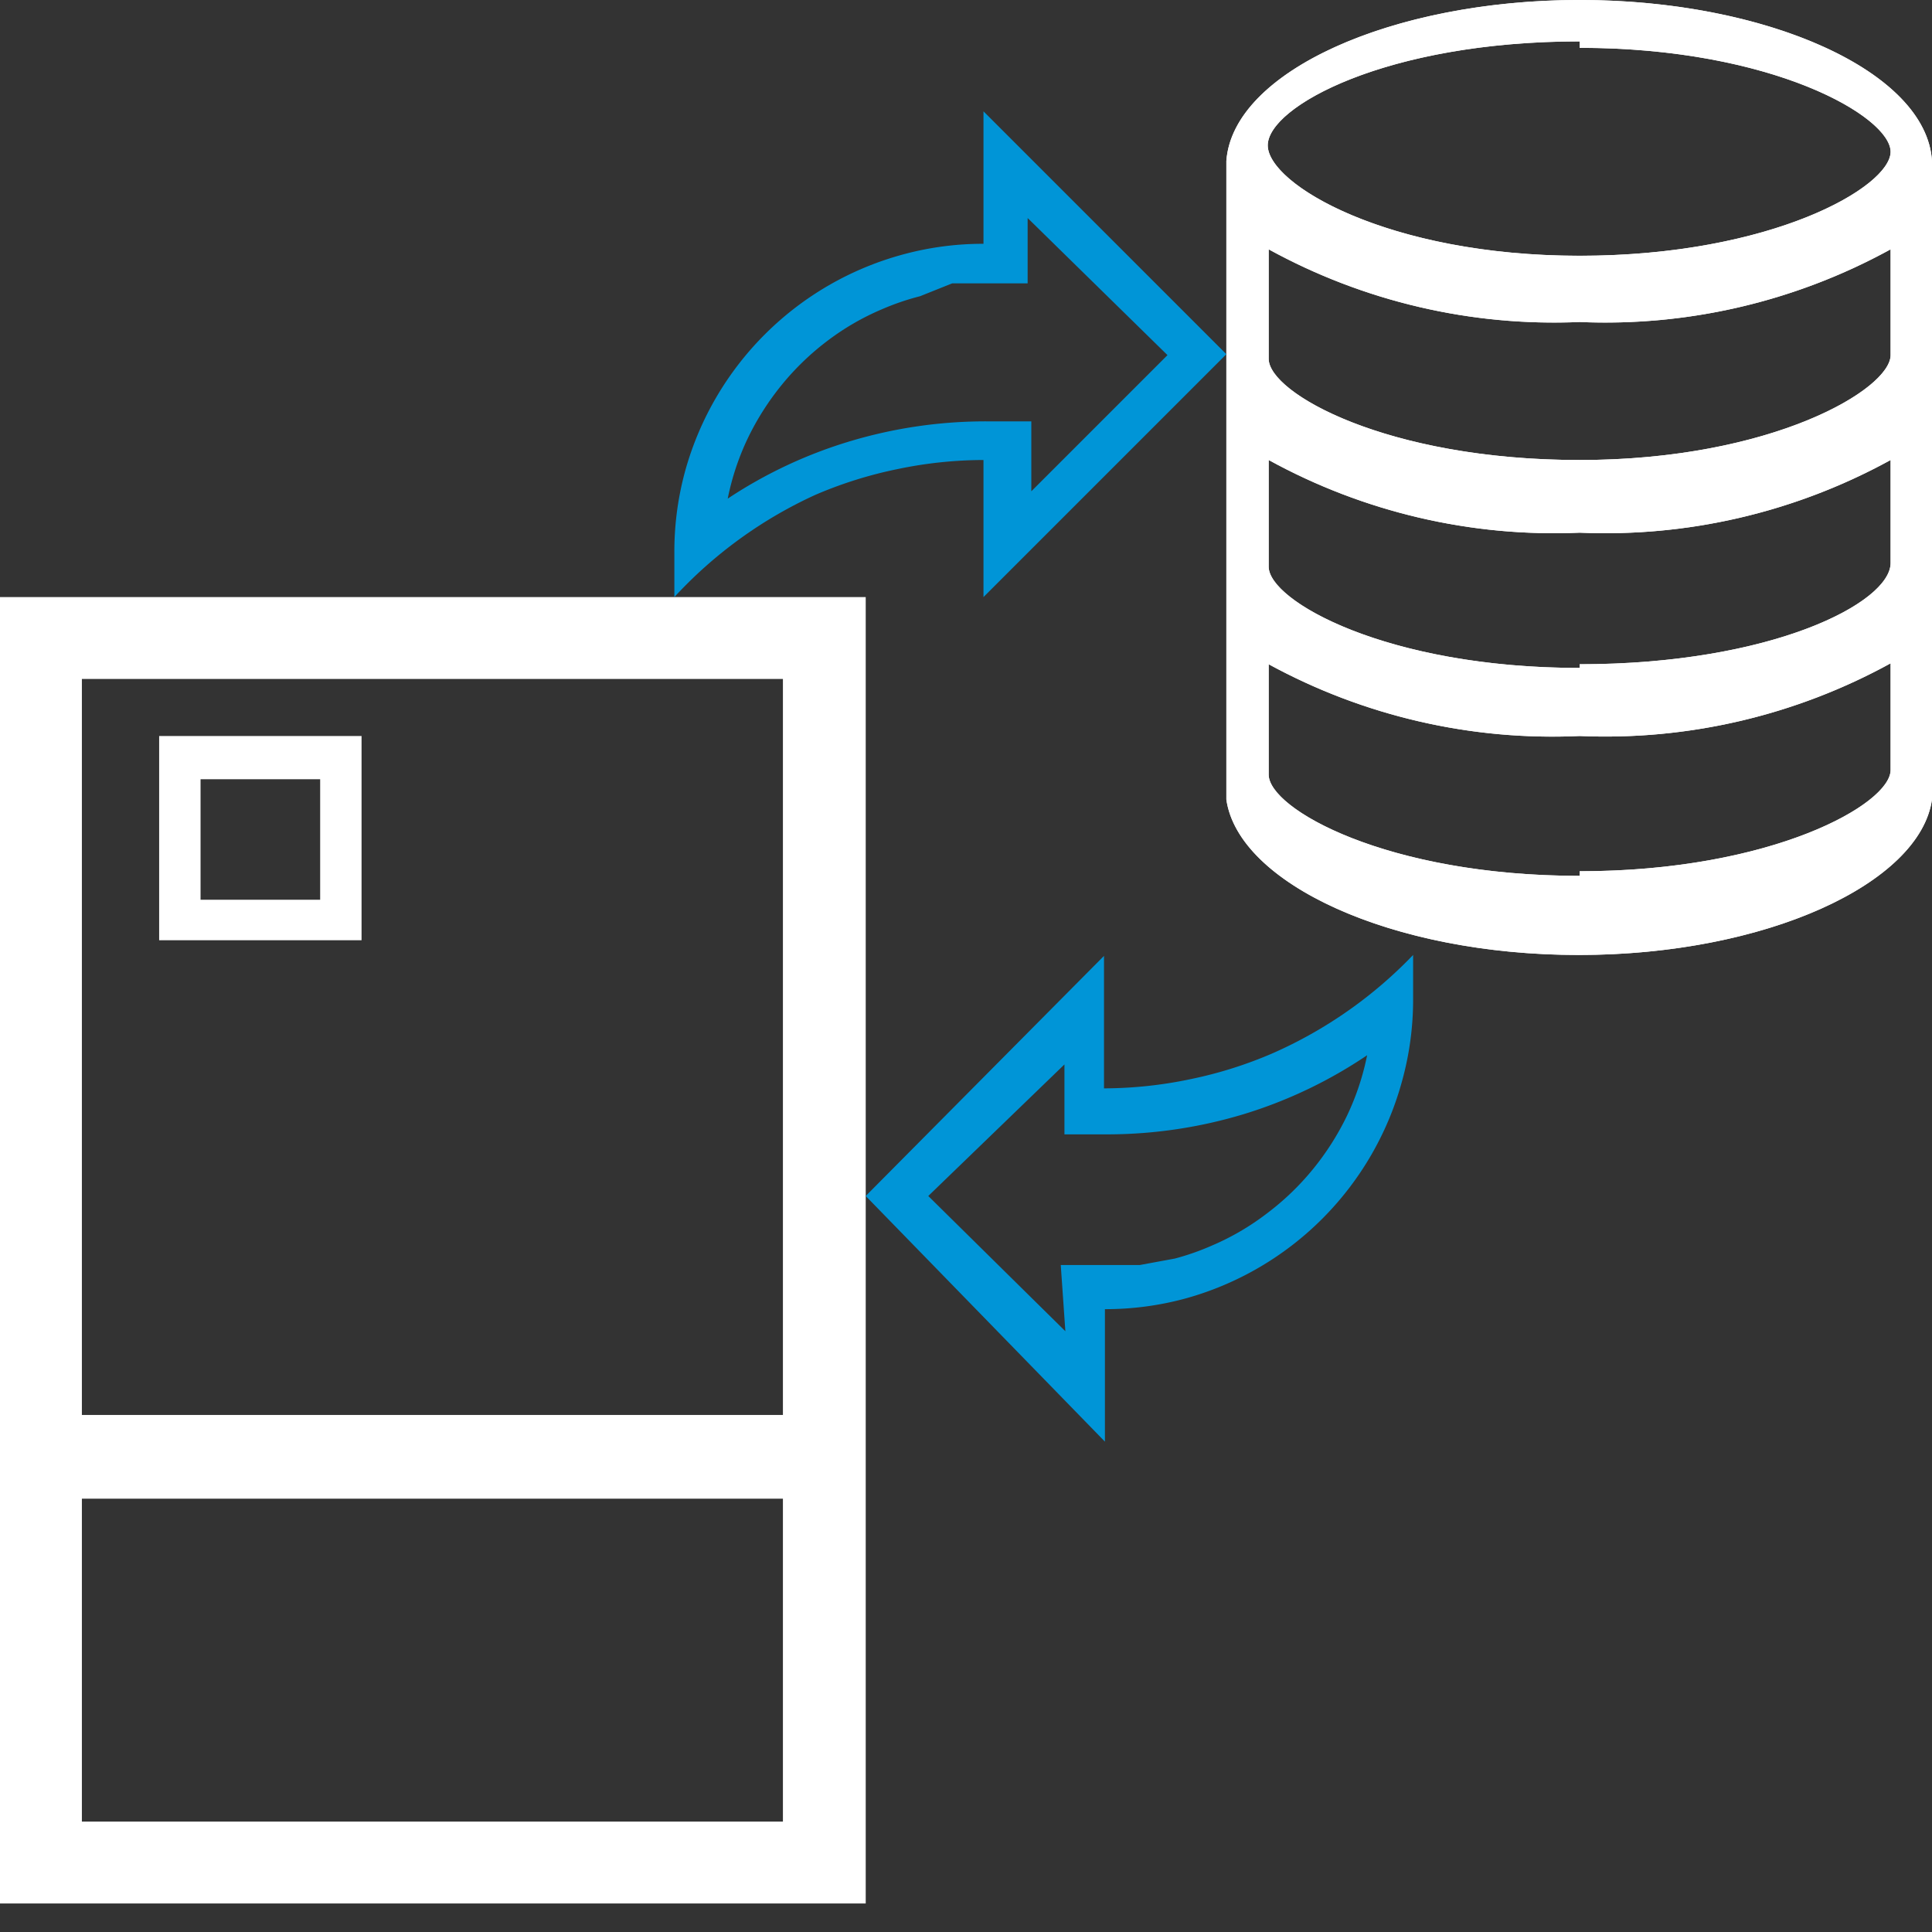 <svg id="Layer_1" data-name="Layer 1" xmlns="http://www.w3.org/2000/svg" xmlns:xlink="http://www.w3.org/1999/xlink" viewBox="0 0 21 21"><rect x="0" y="0" width="21" height="21" fill="#333333" stroke="none"/><defs><style>.cls-1,.cls-2,.cls-3{fill:#fff;}.cls-1{clip-rule:evenodd;}.cls-3{fill-rule:evenodd;}.cls-4{clip-path:url(#clip-path);}.cls-5{fill:#0095d7;}</style><clipPath id="clip-path"><path class="cls-1" d="M17.17,5c-2.1,0-3.38-.73-3.38-1.1V2.71a6.44,6.44,0,0,0,3.38.79,6.44,6.44,0,0,0,3.38-.79V3.86C20.55,4.23,19.26,5,17.17,5Zm0,2.26c-2.1,0-3.38-.73-3.38-1.1V5a6.44,6.44,0,0,0,3.38.79A6.44,6.44,0,0,0,20.55,5V6.12C20.55,6.55,19.26,7.22,17.17,7.22Zm0,2.26c-2.1,0-3.38-.73-3.38-1.1V7.22A6.44,6.44,0,0,0,17.17,8a6.44,6.44,0,0,0,3.38-.79V8.37C20.55,8.74,19.26,9.47,17.17,9.47Zm0-9c2.1,0,3.38.75,3.38,1.13s-1.29,1.13-3.38,1.13S13.78,2,13.78,1.58,15.07.45,17.17.45ZM21,1.75C20.94.78,19.21,0,17.17,0S13.4.78,13.33,1.75V8.69c.13.91,1.79,1.69,3.83,1.69S20.87,9.6,21,8.69Z"/></clipPath></defs><title>polybase_inverse</title><path class="cls-2" d="M0,6.49v14.2H9.41V6.49Zm.89.89H8.51v8H.89ZM8.51,19.8H.89V16.29H8.51Z"/><path class="cls-2" d="M3.93,10.22H1.73V8h2.2ZM2.18,9.78h1.3V8.47H2.18Z"/><path class="cls-3" d="M17.17,5c-2.1,0-3.38-.73-3.38-1.1V2.71a6.44,6.44,0,0,0,3.38.79,6.44,6.44,0,0,0,3.38-.79V3.86C20.55,4.23,19.26,5,17.17,5Zm0,2.26c-2.1,0-3.38-.73-3.38-1.1V5a6.44,6.44,0,0,0,3.38.79A6.44,6.44,0,0,0,20.55,5V6.12C20.55,6.55,19.26,7.22,17.17,7.22Zm0,2.26c-2.1,0-3.38-.73-3.38-1.1V7.22A6.44,6.44,0,0,0,17.17,8a6.44,6.44,0,0,0,3.38-.79V8.37C20.55,8.74,19.26,9.47,17.17,9.47Zm0-9c2.1,0,3.38.75,3.38,1.13s-1.29,1.13-3.38,1.13S13.78,2,13.78,1.58,15.07.45,17.17.45ZM21,1.75C20.94.78,19.21,0,17.17,0S13.4.78,13.33,1.75V8.69c.13.91,1.79,1.69,3.83,1.69S20.87,9.6,21,8.69Z"/><g class="cls-4"><rect class="cls-2" x="10.09" y="-3.24" width="14.15" height="16.86"/></g><path class="cls-5" d="M10.69,5a4.6,4.6,0,0,0-.94.1,4.55,4.55,0,0,0-.89.28A4.79,4.79,0,0,0,7.33,6.49V6a3.31,3.31,0,0,1,.12-.89A3.37,3.37,0,0,1,9.8,2.77a3.31,3.31,0,0,1,.89-.12V1.21l2.64,2.64L10.69,6.49Zm.48-1.92h-.43l-.39,0L10,3.22a2.72,2.72,0,0,0-.41.14A2.76,2.76,0,0,0,9,3.7a2.87,2.87,0,0,0-.5.48,2.94,2.94,0,0,0-.37.58,2.8,2.8,0,0,0-.22.66,5,5,0,0,1,1.35-.63,5.13,5.13,0,0,1,1.47-.21h.48v.76l1.48-1.48L11.17,2.37Z"/><path class="cls-5" d="M12,11.83a4.6,4.6,0,0,0,.94-.1,4.55,4.55,0,0,0,.89-.28,4.79,4.79,0,0,0,1.53-1.07v.48a3.31,3.31,0,0,1-.12.89,3.37,3.37,0,0,1-2.34,2.36,3.31,3.31,0,0,1-.89.12v1.44L9.41,13,12,10.39Zm-.47,1.92H12l.39,0,.38-.07a2.72,2.72,0,0,0,.4-.14,2.76,2.76,0,0,0,.6-.35,2.87,2.87,0,0,0,.5-.48,2.94,2.94,0,0,0,.37-.58,2.8,2.8,0,0,0,.22-.66,5,5,0,0,1-1.34.64,5.13,5.13,0,0,1-1.47.22h-.48v-.76L10.09,13l1.49,1.47Z"/></svg>